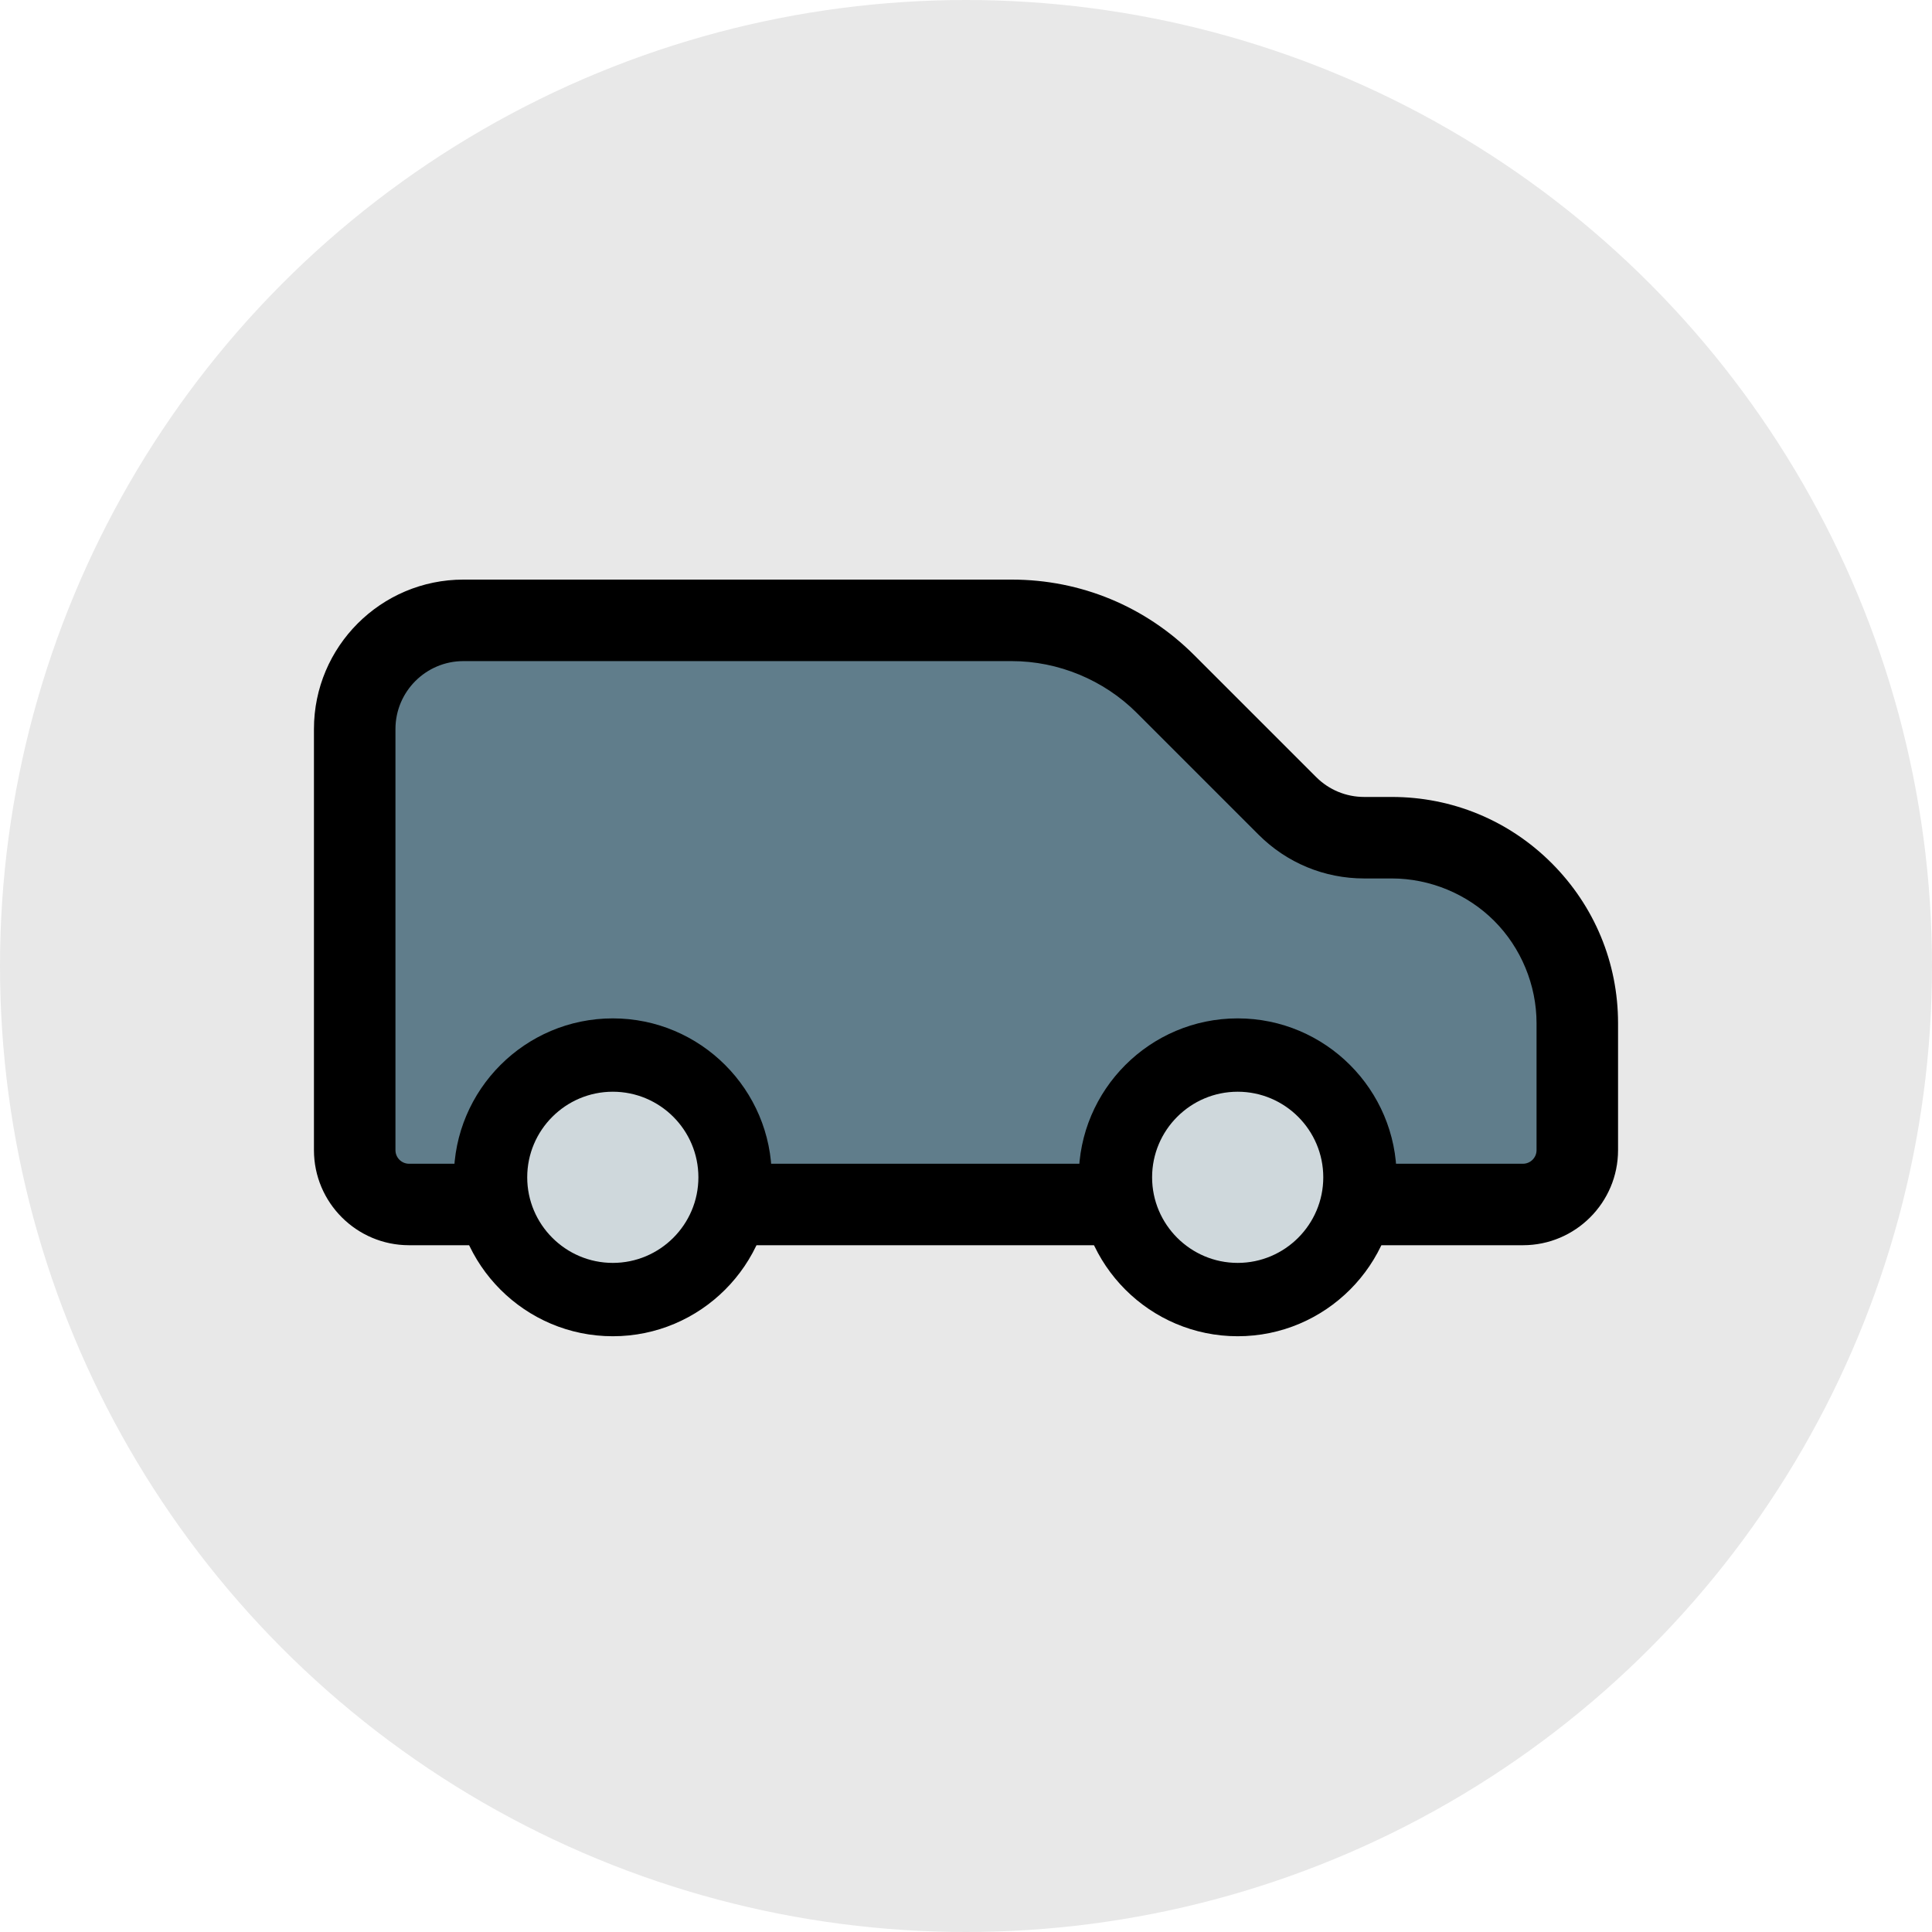<svg width="80" height="80" viewBox="0 0 80 80" fill="none" xmlns="http://www.w3.org/2000/svg">
<circle cx="40" cy="40" r="40" fill="#E8E8E8"/>
<path d="M65.312 42.36V47.625C65.312 48.862 64.3 49.875 63.062 49.875H16.938C15.7 49.875 14.688 48.862 14.688 47.625V30.188C14.688 27.712 16.712 25.688 19.188 25.688H41.89C44.275 25.688 46.57 26.633 48.258 28.32L53.297 33.36C54.153 34.215 55.3 34.688 56.492 34.688H57.64C59.665 34.688 61.623 35.498 63.062 36.938C64.502 38.377 65.312 40.335 65.312 42.36Z" fill="#607D8B"/>
<path d="M25.375 54.375C28.482 54.375 31 51.857 31 48.75C31 45.643 28.482 43.125 25.375 43.125C22.268 43.125 19.75 45.643 19.75 48.75C19.75 51.857 22.268 54.375 25.375 54.375Z" fill="#CFD8DC"/>
<path d="M51.25 53.673C53.969 53.673 56.173 51.469 56.173 48.75C56.173 46.031 53.969 43.827 51.25 43.827C48.531 43.827 46.327 46.031 46.327 48.75C46.327 51.469 48.531 53.673 51.25 53.673Z" fill="#CFD8DC"/>
<path d="M25.375 55.331C21.746 55.331 18.794 52.379 18.794 48.75C18.794 45.121 21.746 42.169 25.375 42.169C29.004 42.169 31.956 45.121 31.956 48.75C31.956 52.379 29.004 55.331 25.375 55.331ZM25.375 45.206C23.42 45.206 21.831 46.797 21.831 48.75C21.831 50.703 23.422 52.294 25.375 52.294C27.328 52.294 28.919 50.705 28.919 48.75C28.919 46.795 27.33 45.206 25.375 45.206Z" fill="black"/>
<path d="M51.25 55.331C47.621 55.331 44.669 52.379 44.669 48.75C44.669 45.121 47.621 42.169 51.25 42.169C54.879 42.169 57.831 45.121 57.831 48.75C57.831 52.379 54.879 55.331 51.25 55.331ZM51.25 45.206C49.295 45.206 47.706 46.797 47.706 48.75C47.706 50.703 49.297 52.294 51.25 52.294C53.203 52.294 54.794 50.703 54.794 48.75C54.794 46.797 53.205 45.206 51.25 45.206Z" fill="black"/>
<path d="M63.062 51.562H56.763C55.831 51.562 55.075 50.806 55.075 49.875C55.075 48.944 55.831 48.188 56.763 48.188H63.062C63.373 48.188 63.625 47.935 63.625 47.625V42.369C63.625 40.792 62.986 39.246 61.87 38.13C60.754 37.014 59.208 36.375 57.631 36.375H56.49C54.837 36.375 53.284 35.731 52.114 34.562L47.067 29.515C45.706 28.156 43.823 27.375 41.897 27.375H19.188C17.637 27.375 16.375 28.637 16.375 30.188V47.625C16.375 47.935 16.627 48.188 16.938 48.188H19.75C20.681 48.188 21.438 48.944 21.438 49.875C21.438 50.806 20.681 51.562 19.75 51.562H16.938C14.766 51.562 13 49.796 13 47.625V30.188C13 26.774 15.774 24 19.188 24H41.897C44.752 24 47.434 25.111 49.452 27.13L54.499 32.176C55.032 32.708 55.739 33 56.49 33H57.631C60.133 33 62.486 33.974 64.255 35.745C66.023 37.516 67 39.867 67 42.369V47.625C67 49.796 65.234 51.562 63.062 51.562Z" fill="black"/>
<path d="M45.737 51.562H31C30.069 51.562 29.312 50.806 29.312 49.875C29.312 48.944 30.069 48.188 31 48.188H45.737C46.669 48.188 47.425 48.944 47.425 49.875C47.425 50.806 46.669 51.562 45.737 51.562Z" fill="black"/>
</svg>
